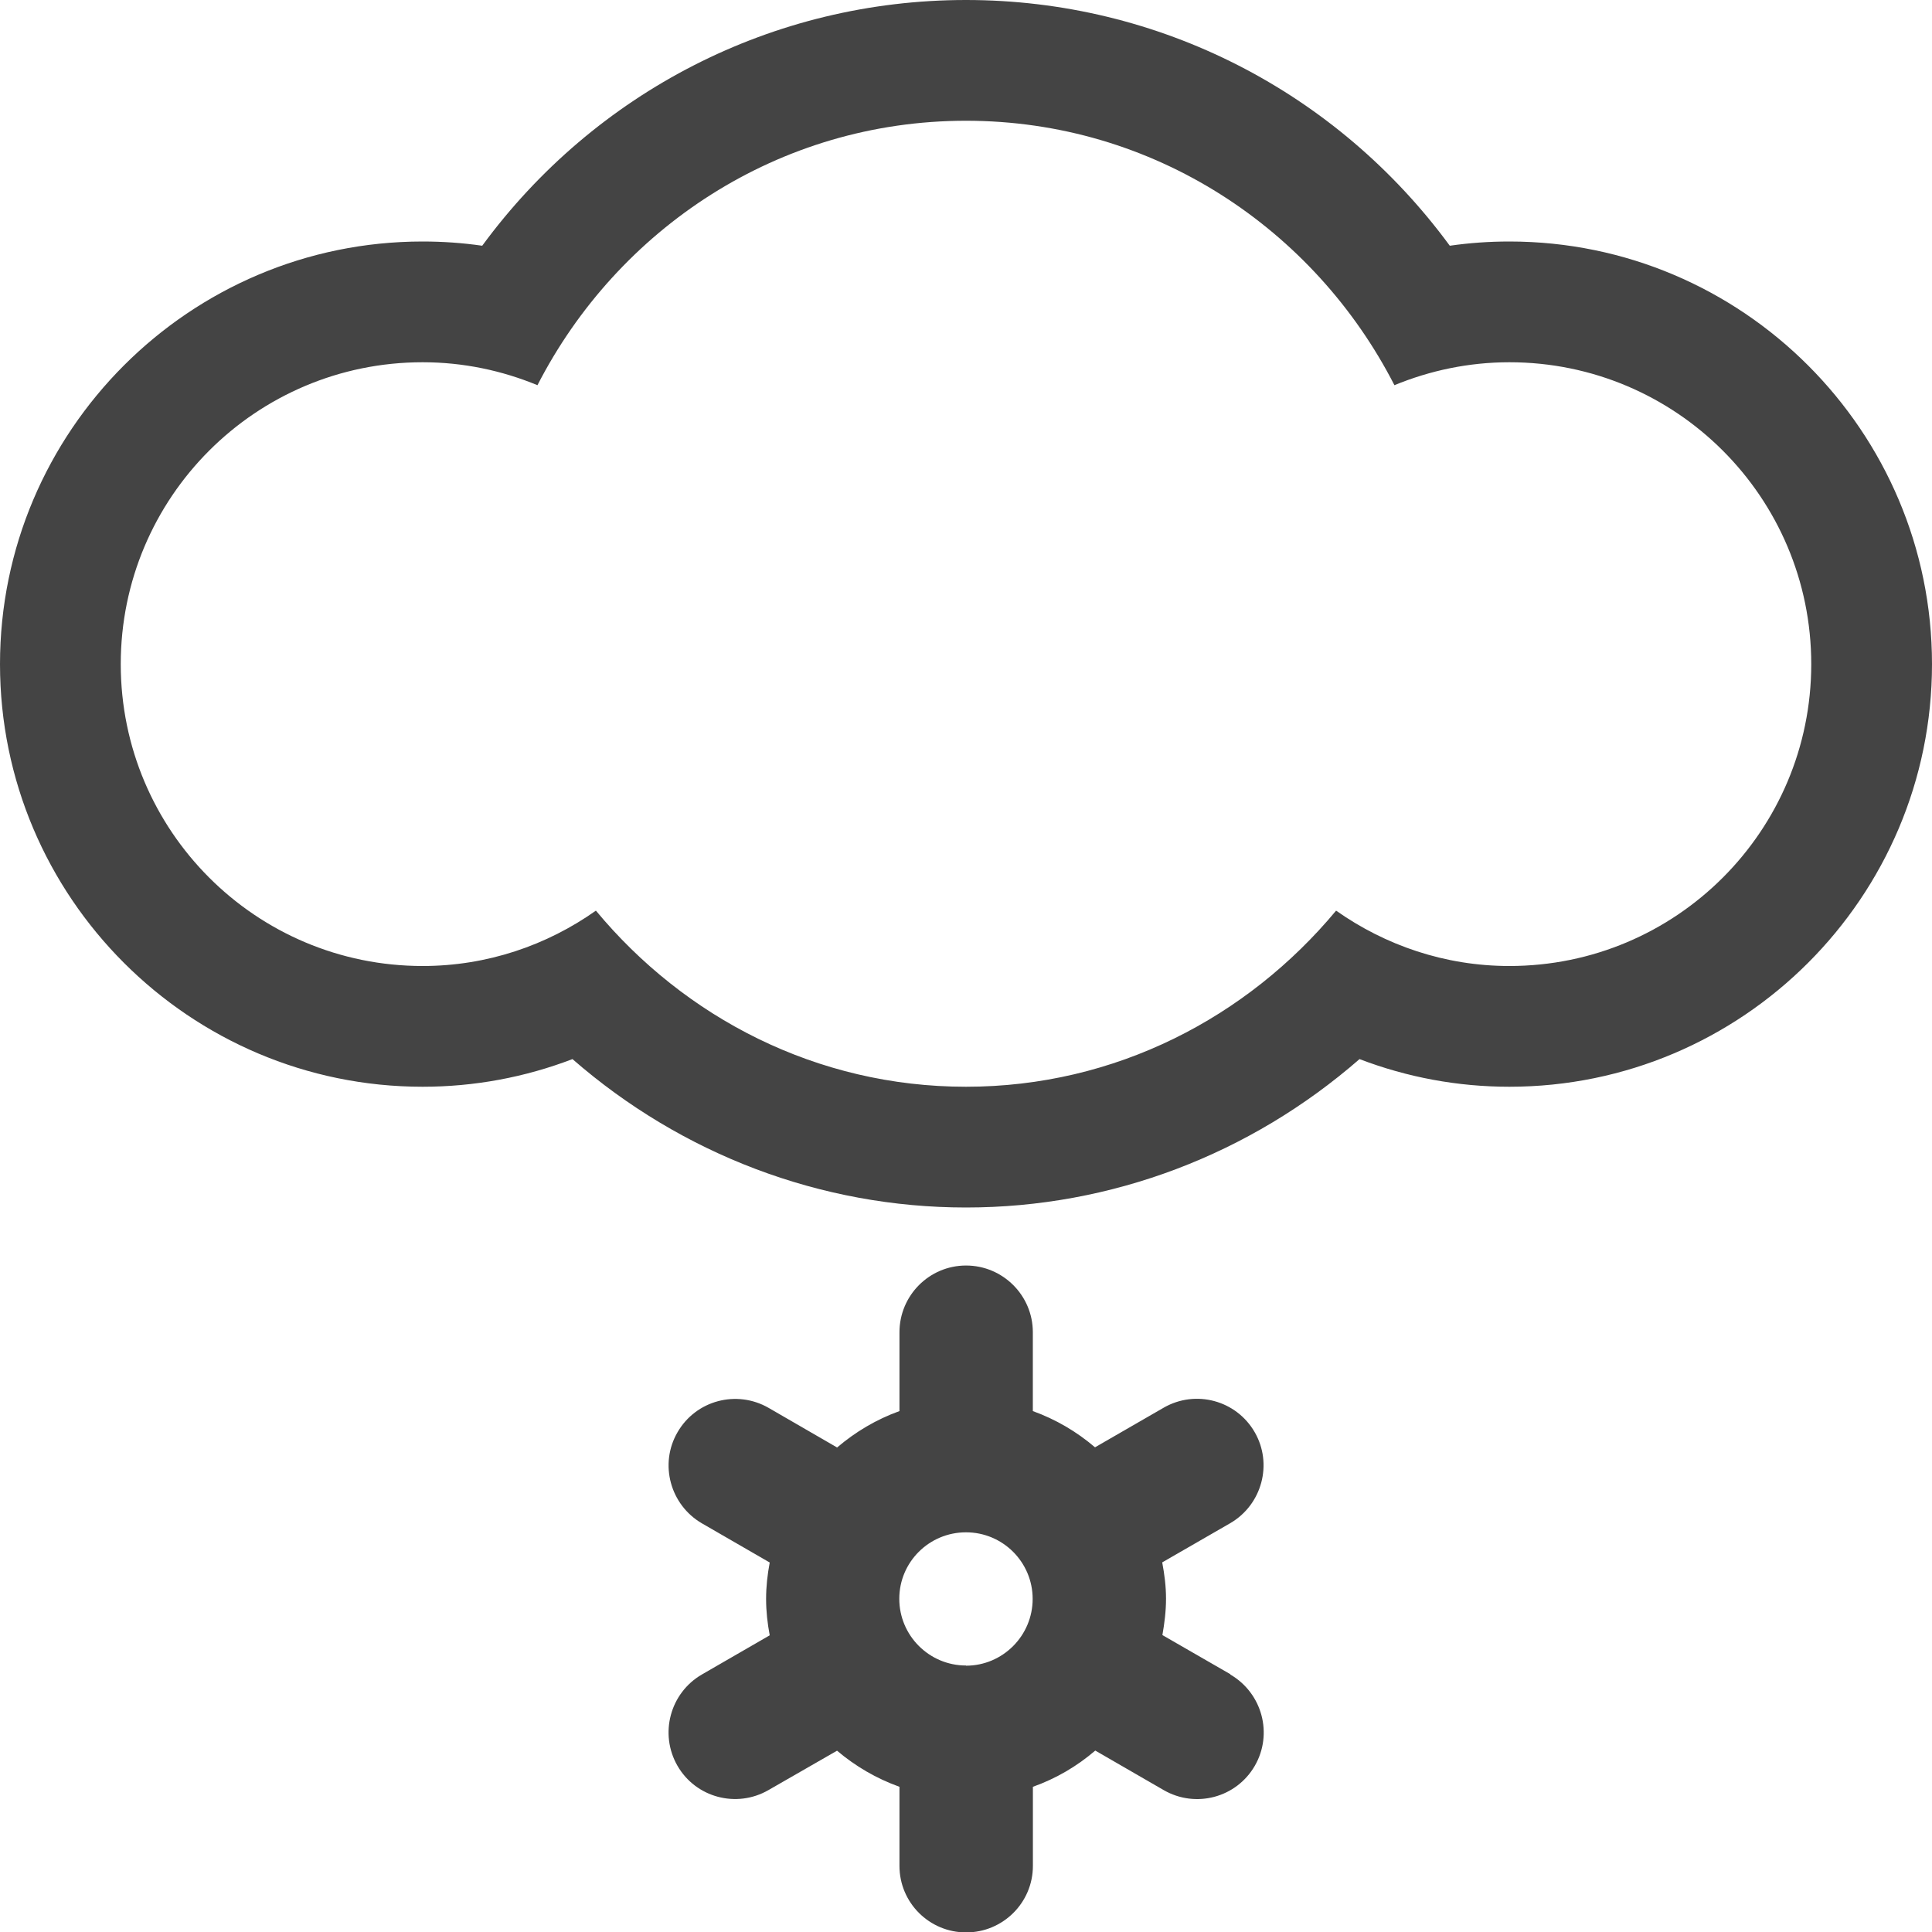 <svg xmlns="http://www.w3.org/2000/svg" width="32" height="32" viewBox="0 0 32 32"><path fill="#444" d="M20.378 27.73l-1.125-.648c.034-.195.06-.394.06-.602s-.026-.406-.063-.602l1.128-.65c.526-.307.706-.983.404-1.506-.305-.53-.98-.71-1.508-.406l-1.137.656c-.305-.26-.648-.462-1.03-.6v-1.306c0-.61-.497-1.105-1.106-1.105s-1.103.496-1.103 1.106v1.305c-.383.138-.728.343-1.033.603l-1.134-.656c-.53-.305-1.206-.125-1.51.405-.305.526-.12 1.203.406 1.508l1.122.648c-.037.197-.06.396-.06.603s.023.407.06.603l-1.122.648c-.53.306-.71.985-.406 1.513s.98.707 1.508.402l1.135-.652c.305.258.65.46 1.034.598v1.31c0 .61.495 1.102 1.104 1.102s1.106-.492 1.106-1.102v-1.31c.383-.136.73-.34 1.033-.6l1.134.655c.53.305 1.203.125 1.508-.402s.125-1.203-.404-1.512zM16 27.586c-.61 0-1.105-.496-1.105-1.105S15.39 25.38 16 25.38s1.104.494 1.104 1.103-.495 1.106-1.104 1.106zM25 4c-.332 0-.66.023-.987.07C22.146 1.526 19.2 0 16 0S9.855 1.526 7.987 4.07C7.66 4.023 7.332 4 7 4c-3.86 0-7 3.14-7 7s3.14 7 7 7c.856 0 1.693-.156 2.482-.458C11.292 19.12 13.594 20 16 20c2.41 0 4.708-.88 6.518-2.458.79.302 1.626.458 2.482.458 3.86 0 7-3.14 7-7s-3.14-7-7-7zm0 12c-1.07 0-2.057-.344-2.87-.917C20.66 16.85 18.476 18 16 18s-4.662-1.148-6.13-2.917C9.06 15.656 8.07 16 7 16c-2.762 0-5-2.238-5-5s2.238-5 5-5c.676 0 1.316.138 1.902.38C10.23 3.792 12.892 2 16 2s5.77 1.792 7.096 4.38C23.683 6.138 24.326 6 25 6c2.762 0 5 2.238 5 5s-2.238 5-5 5z"/></svg>